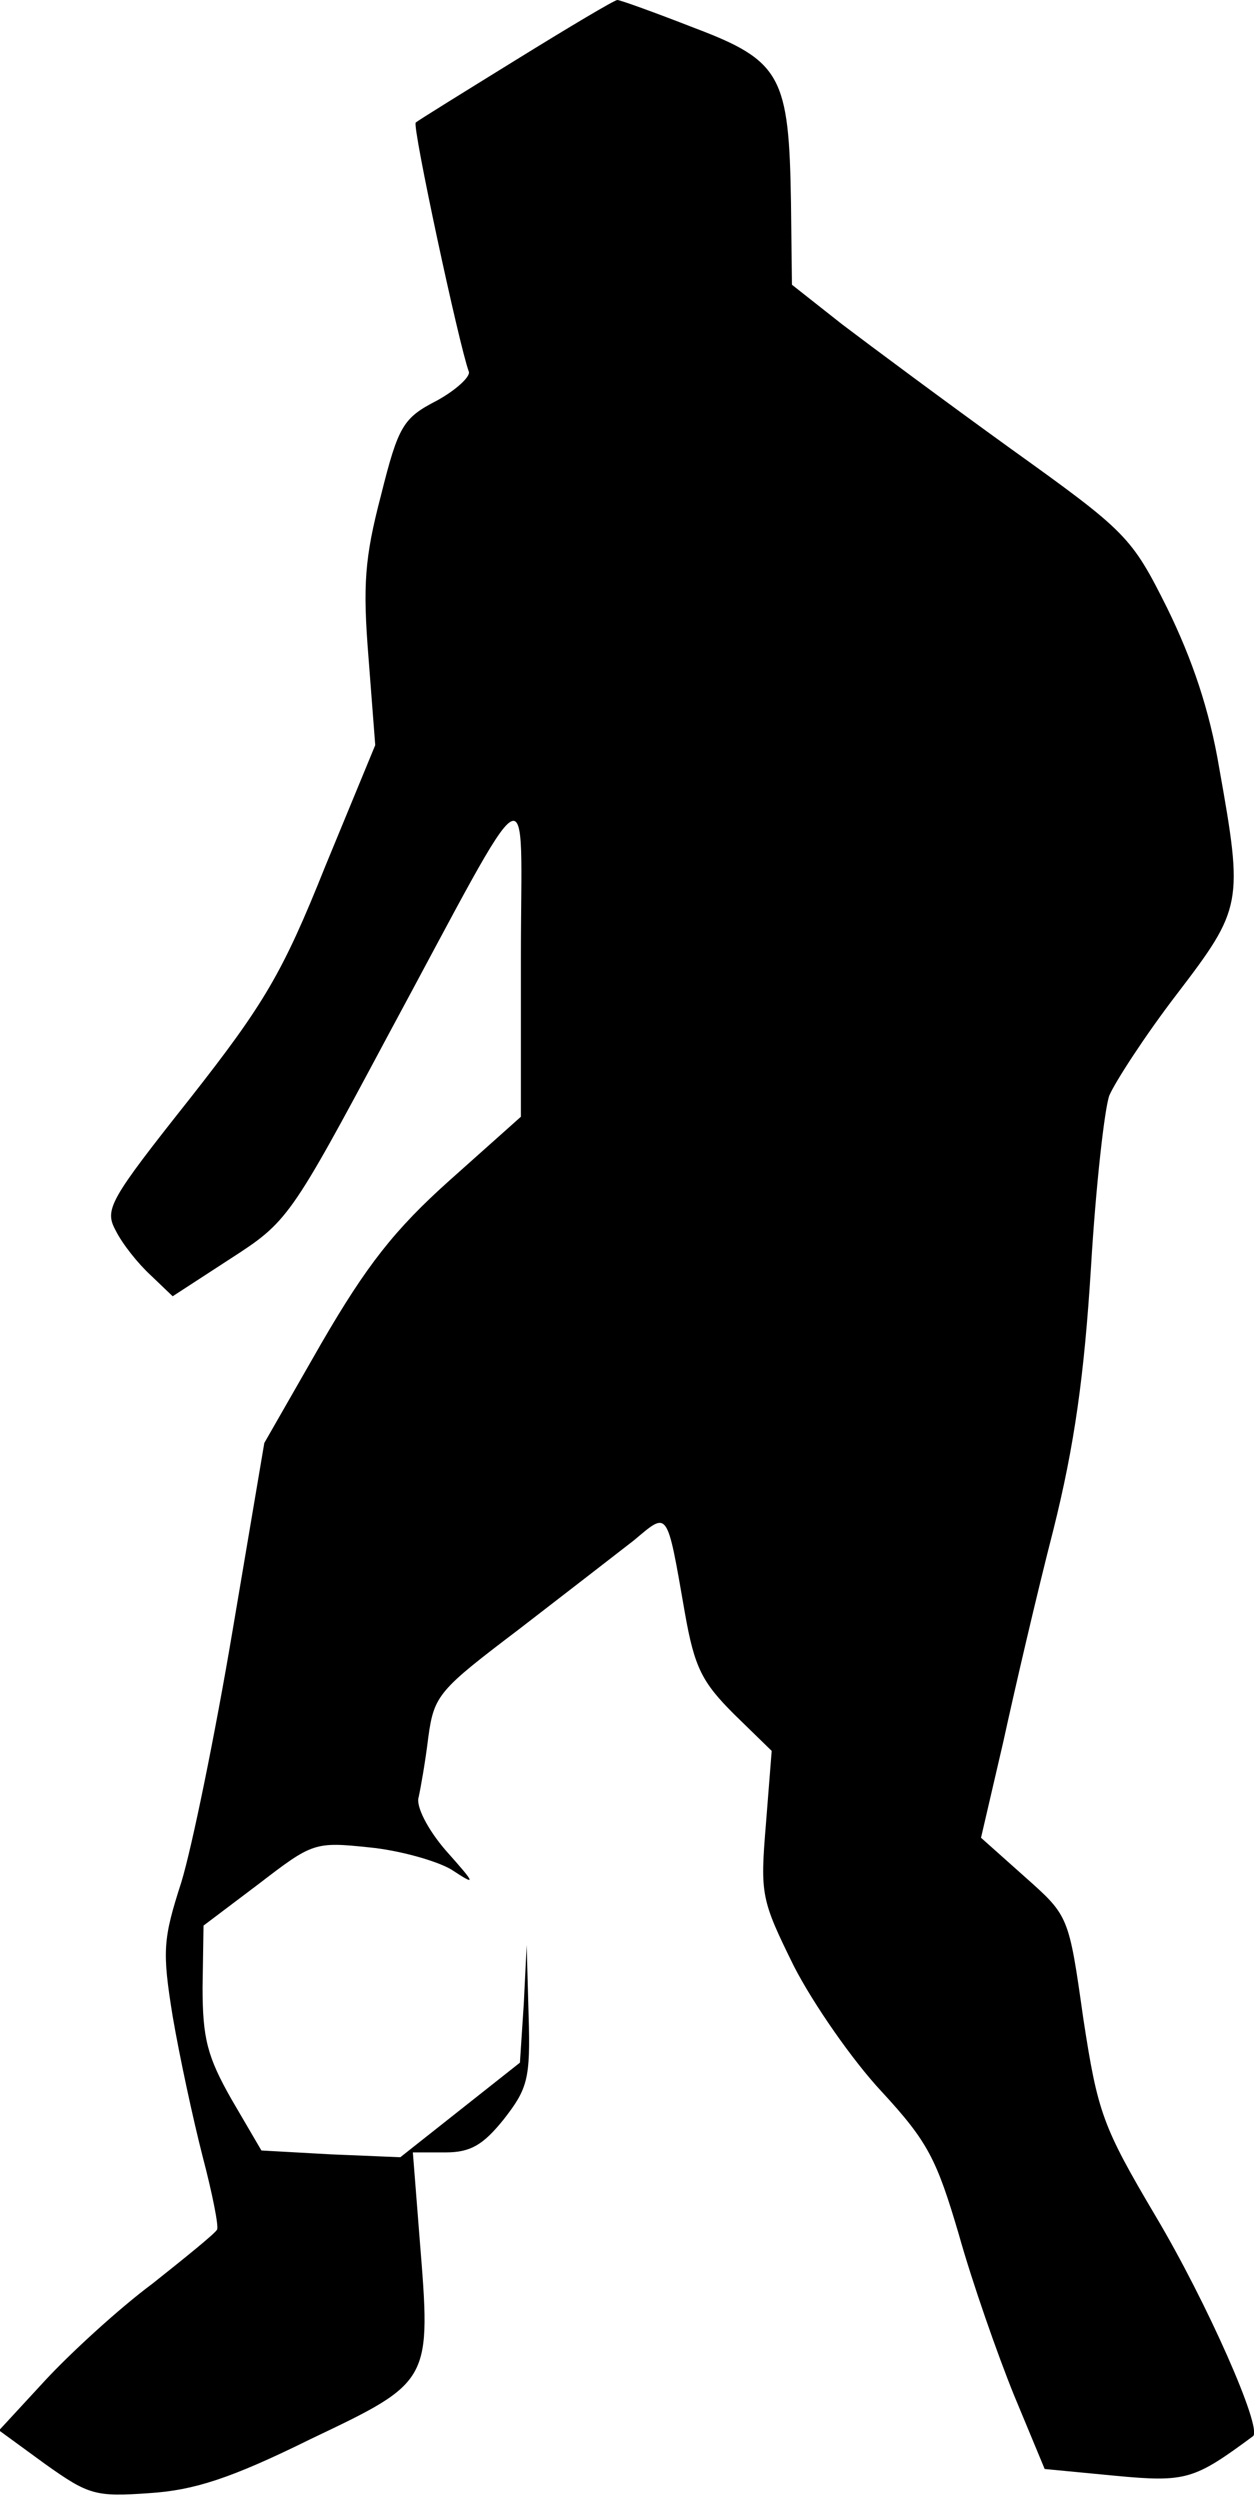 <?xml version="1.0" standalone="no"?>
<!DOCTYPE svg PUBLIC "-//W3C//DTD SVG 20010904//EN"
 "http://www.w3.org/TR/2001/REC-SVG-20010904/DTD/svg10.dtd">
<svg version="1.0" xmlns="http://www.w3.org/2000/svg"
 width="130pt" height="259pt" viewBox="0 0 130 259"
 preserveAspectRatio="xMidYMid meet">
<g transform="translate(0,259) scale(0.1,-0.1)"
fill="#000000" stroke="none">
<path fill="#000000" stroke="none" d="M535 2528 c-55 -34 -102 -63 -104 -65
-4 -3 45 -231 55 -258 2 -5 -13 -19 -33 -30 -35 -18 -40 -26 -58 -98 -17 -65
-19 -93 -13 -168 l7 -91 -52 -126 c-44 -110 -63 -142 -140 -240 -84 -106 -89
-115 -77 -137 7 -14 23 -34 36 -46 l23 -22 60 39 c59 38 62 42 162 229 156
289 139 279 139 84 l0 -166 -74 -66 c-57 -51 -86 -88 -133 -169 l-59 -103 -33
-195 c-18 -107 -42 -224 -53 -260 -19 -59 -20 -71 -9 -139 7 -41 21 -106 31
-145 10 -38 17 -73 15 -76 -2 -4 -33 -29 -67 -56 -35 -26 -85 -72 -111 -100
l-48 -52 48 -35 c45 -32 52 -34 108 -30 46 3 84 15 167 56 126 60 125 59 113
208 l-7 89 34 0 c26 0 39 8 60 34 25 32 28 42 26 108 l-2 73 -3 -61 -4 -61
-62 -49 -62 -49 -72 3 -72 4 -31 53 c-25 44 -30 63 -30 116 l1 64 57 43 c56
43 58 44 115 38 31 -3 70 -14 85 -23 26 -17 26 -16 -6 20 -19 22 -31 46 -28
55 2 9 7 37 10 62 6 44 11 49 94 112 48 37 101 78 119 92 36 30 34 34 53 -75
10 -57 18 -72 51 -105 l39 -38 -6 -76 c-6 -73 -5 -78 29 -147 20 -39 61 -98
91 -130 48 -52 57 -70 80 -148 14 -50 40 -124 57 -166 l32 -77 73 -7 c74 -7
82 -4 143 41 10 8 -48 139 -101 228 -55 93 -60 107 -75 205 -15 106 -15 106
-60 146 l-46 41 23 99 c12 55 35 154 52 220 22 88 32 160 39 272 5 84 14 164
19 178 6 14 37 62 70 105 68 89 69 94 44 234 -10 60 -28 113 -54 166 -37 74
-42 79 -162 165 -68 49 -146 107 -175 129 l-52 41 -1 85 c-2 131 -10 147 -100
181 -41 16 -77 29 -80 29 -3 0 -50 -28 -105 -62z"/>
</g>
</svg>
